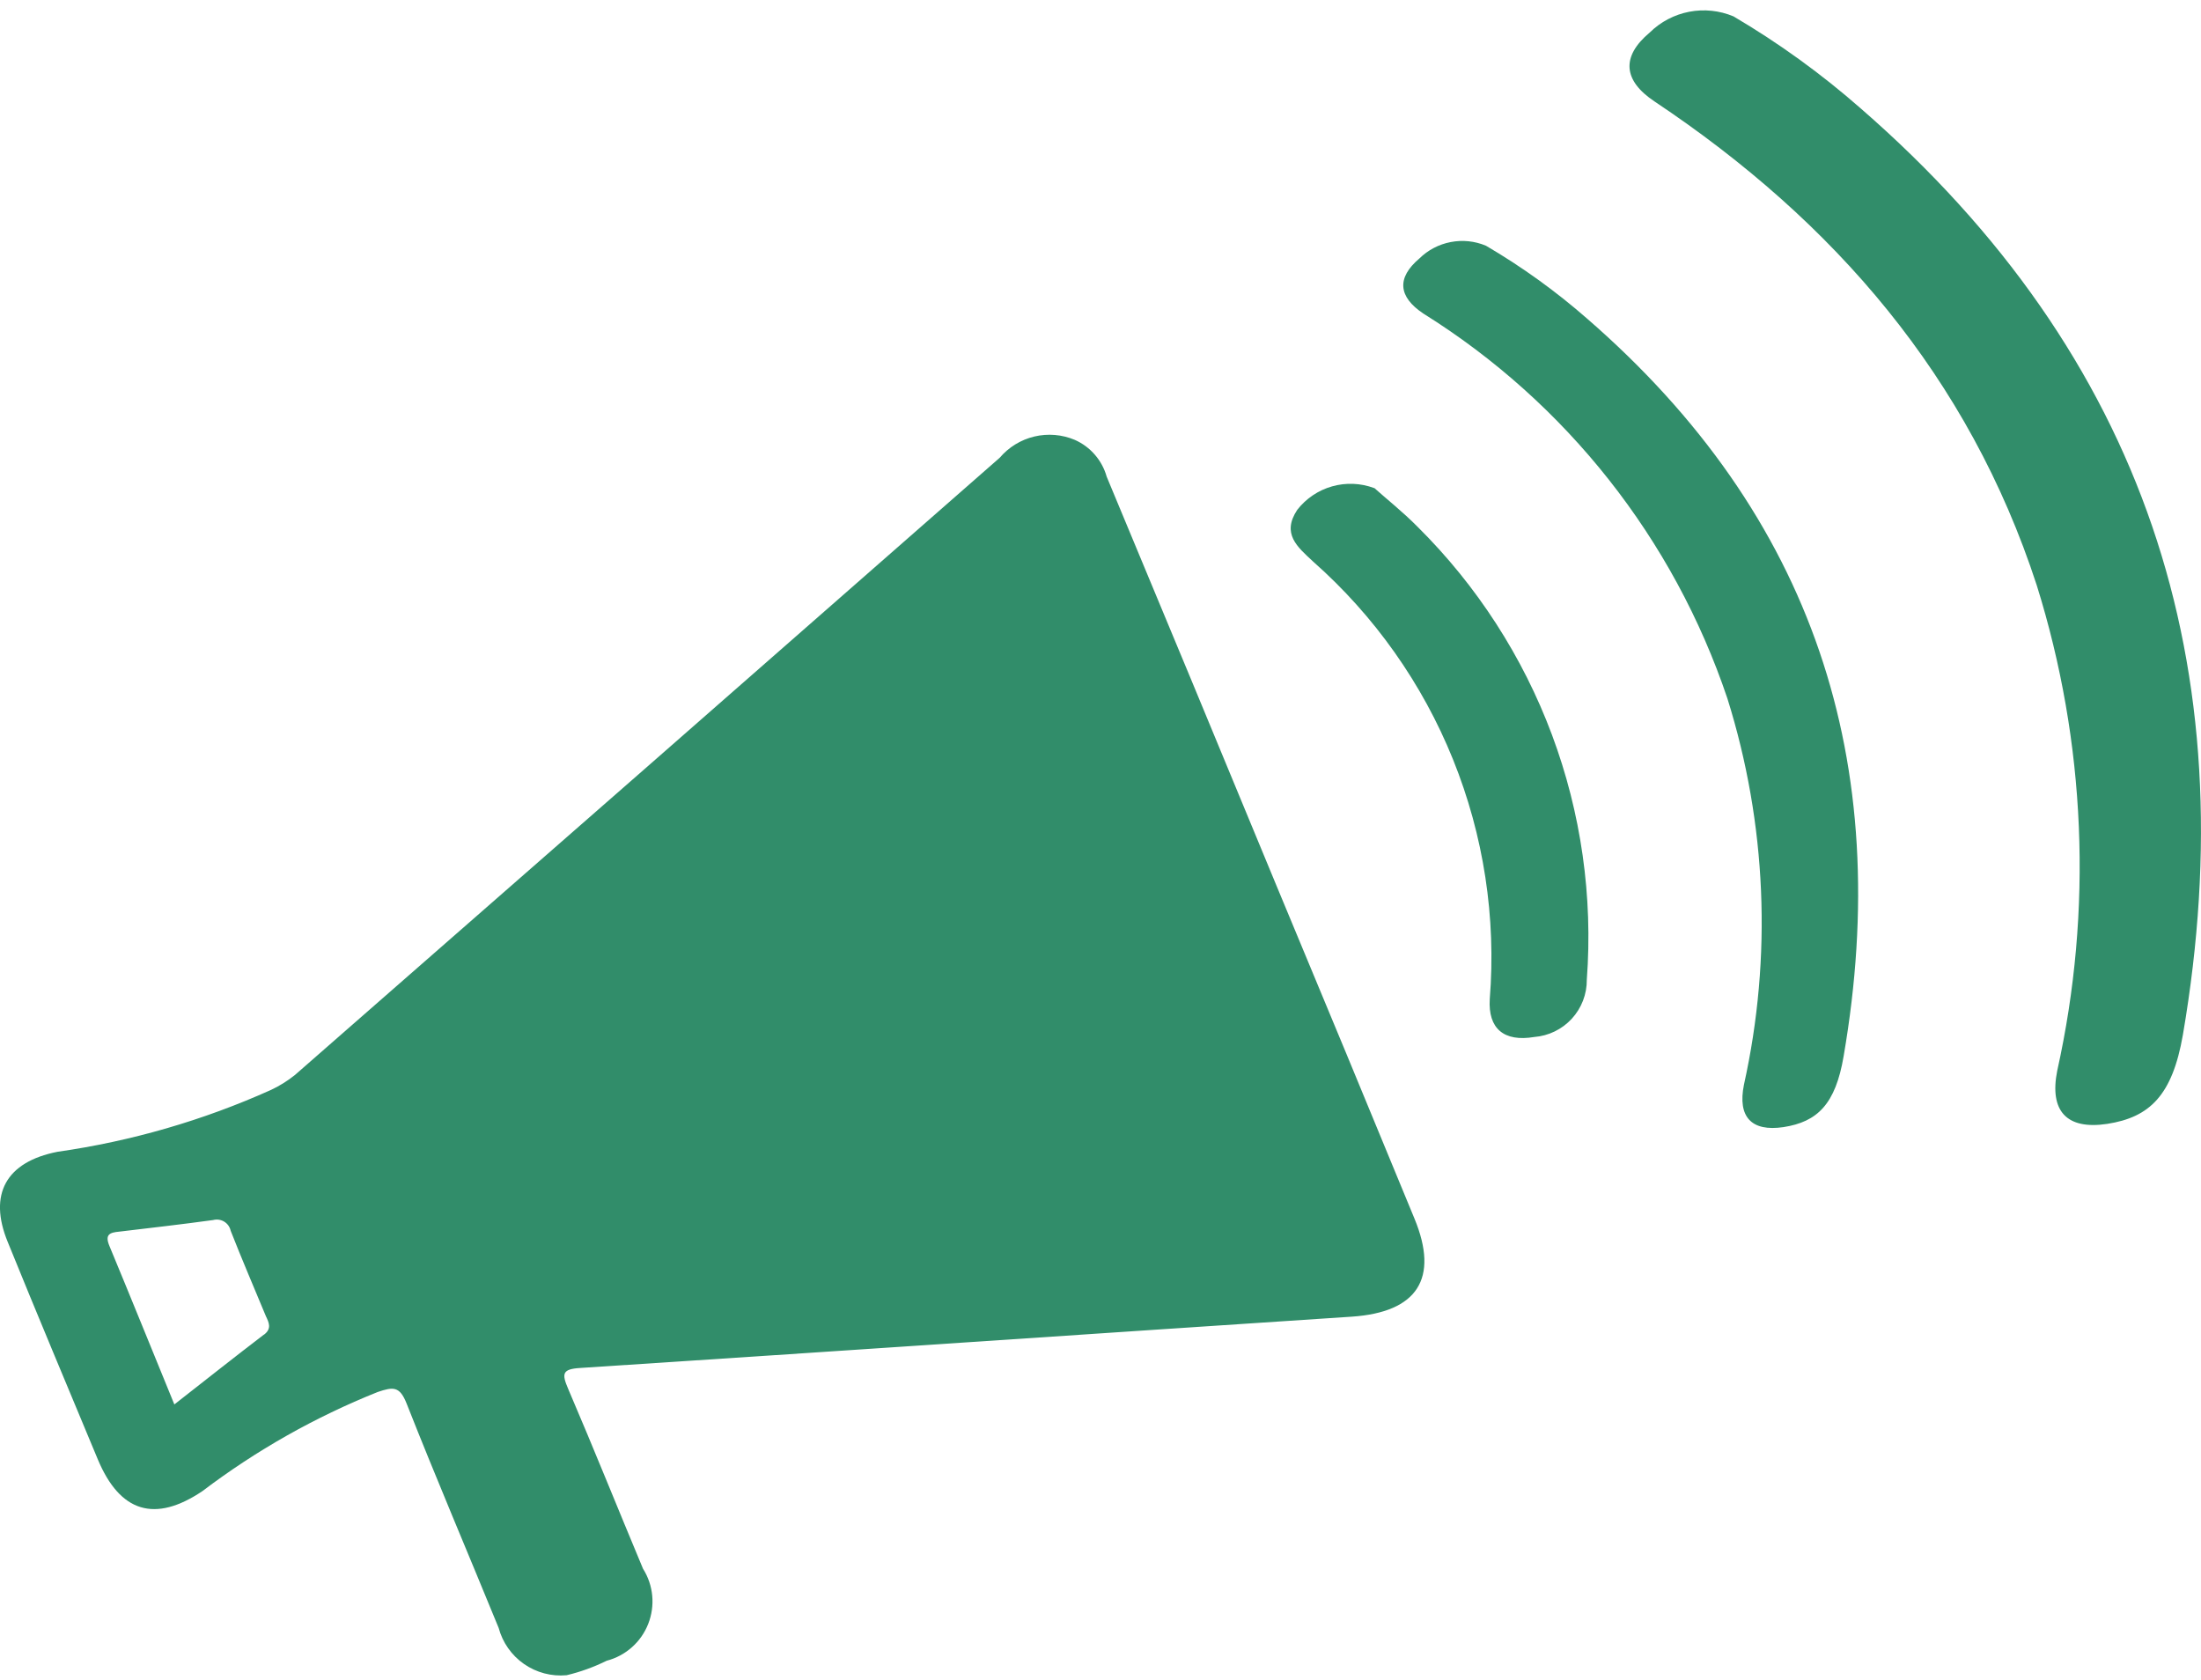 <svg width="76" height="58" viewBox="0 0 76 58" fill="none" xmlns="http://www.w3.org/2000/svg">
<path d="M44.095 30.622C42.142 25.895 40.181 21.173 38.213 16.456C38.135 16.177 37.995 15.918 37.805 15.699C37.615 15.479 37.379 15.305 37.113 15.187C36.672 15.001 36.182 14.96 35.716 15.071C35.25 15.182 34.832 15.438 34.521 15.803C26.412 22.916 18.301 30.02 10.186 37.113C9.932 37.318 9.654 37.491 9.358 37.63C7.013 38.684 4.531 39.403 1.986 39.766C0.21 40.114 -0.41 41.231 0.267 42.88C1.285 45.388 2.334 47.88 3.375 50.38C4.142 52.219 5.348 52.586 6.992 51.48C8.846 50.074 10.881 48.924 13.041 48.06C13.581 47.878 13.801 47.855 14.041 48.46C15.067 51.06 16.161 53.62 17.218 56.204C17.354 56.71 17.664 57.151 18.093 57.45C18.523 57.749 19.045 57.887 19.566 57.838C20.044 57.724 20.508 57.556 20.949 57.338C21.271 57.254 21.569 57.095 21.818 56.874C22.067 56.654 22.26 56.377 22.382 56.068C22.504 55.758 22.552 55.424 22.521 55.093C22.49 54.762 22.381 54.442 22.203 54.161C21.337 52.094 20.503 50.012 19.619 47.952C19.399 47.435 19.399 47.268 20.037 47.23C28.914 46.652 37.79 46.044 46.674 45.459C48.939 45.307 49.699 44.144 48.84 42.07C47.265 38.245 45.683 34.429 44.095 30.622ZM9.11 46.08C8.102 46.85 7.11 47.637 6.02 48.489C5.245 46.597 4.52 44.803 3.778 43.017C3.611 42.617 3.793 42.553 4.12 42.523C5.199 42.394 6.278 42.272 7.358 42.123C7.423 42.106 7.49 42.102 7.556 42.111C7.622 42.121 7.685 42.143 7.742 42.178C7.799 42.213 7.848 42.259 7.887 42.314C7.925 42.368 7.952 42.43 7.966 42.495C8.354 43.483 8.772 44.456 9.182 45.444C9.282 45.657 9.395 45.87 9.114 46.082L9.11 46.08ZM54.81 11.007C53.726 10.057 52.554 9.213 51.31 8.484C50.926 8.322 50.503 8.278 50.093 8.357C49.684 8.435 49.307 8.633 49.01 8.925C48.22 9.594 48.28 10.247 49.147 10.825C54.081 13.906 57.792 18.604 59.647 24.117C61.001 28.437 61.197 33.036 60.217 37.455C59.997 38.555 60.468 39.081 61.585 38.914C62.755 38.732 63.379 38.124 63.66 36.467C65.404 26.335 62.63 17.801 54.81 11.007ZM64.249 3.742C62.888 2.547 61.417 1.484 59.856 0.565C59.374 0.363 58.842 0.307 58.328 0.406C57.814 0.505 57.341 0.753 56.968 1.12C55.968 1.956 56.048 2.784 57.135 3.506C63.344 7.648 67.987 13.021 70.328 20.206C72.027 25.636 72.27 31.417 71.035 36.971C70.761 38.354 71.354 39.015 72.76 38.803C74.234 38.575 75.01 37.815 75.374 35.733C77.556 22.999 74.068 12.277 64.249 3.742ZM47.446 16.85C46.981 16.677 46.474 16.657 45.997 16.792C45.52 16.927 45.099 17.211 44.794 17.602C44.247 18.43 44.794 18.879 45.341 19.388C47.46 21.26 49.115 23.6 50.173 26.222C51.232 28.845 51.666 31.677 51.441 34.496C51.38 35.514 51.927 35.978 52.976 35.803C53.473 35.764 53.936 35.539 54.273 35.173C54.61 34.806 54.796 34.325 54.792 33.827C55.007 30.954 54.596 28.069 53.589 25.37C52.581 22.671 51 20.223 48.955 18.194C48.438 17.67 47.861 17.214 47.455 16.849L47.446 16.85Z" fill="#318D6A"/>
</svg>
